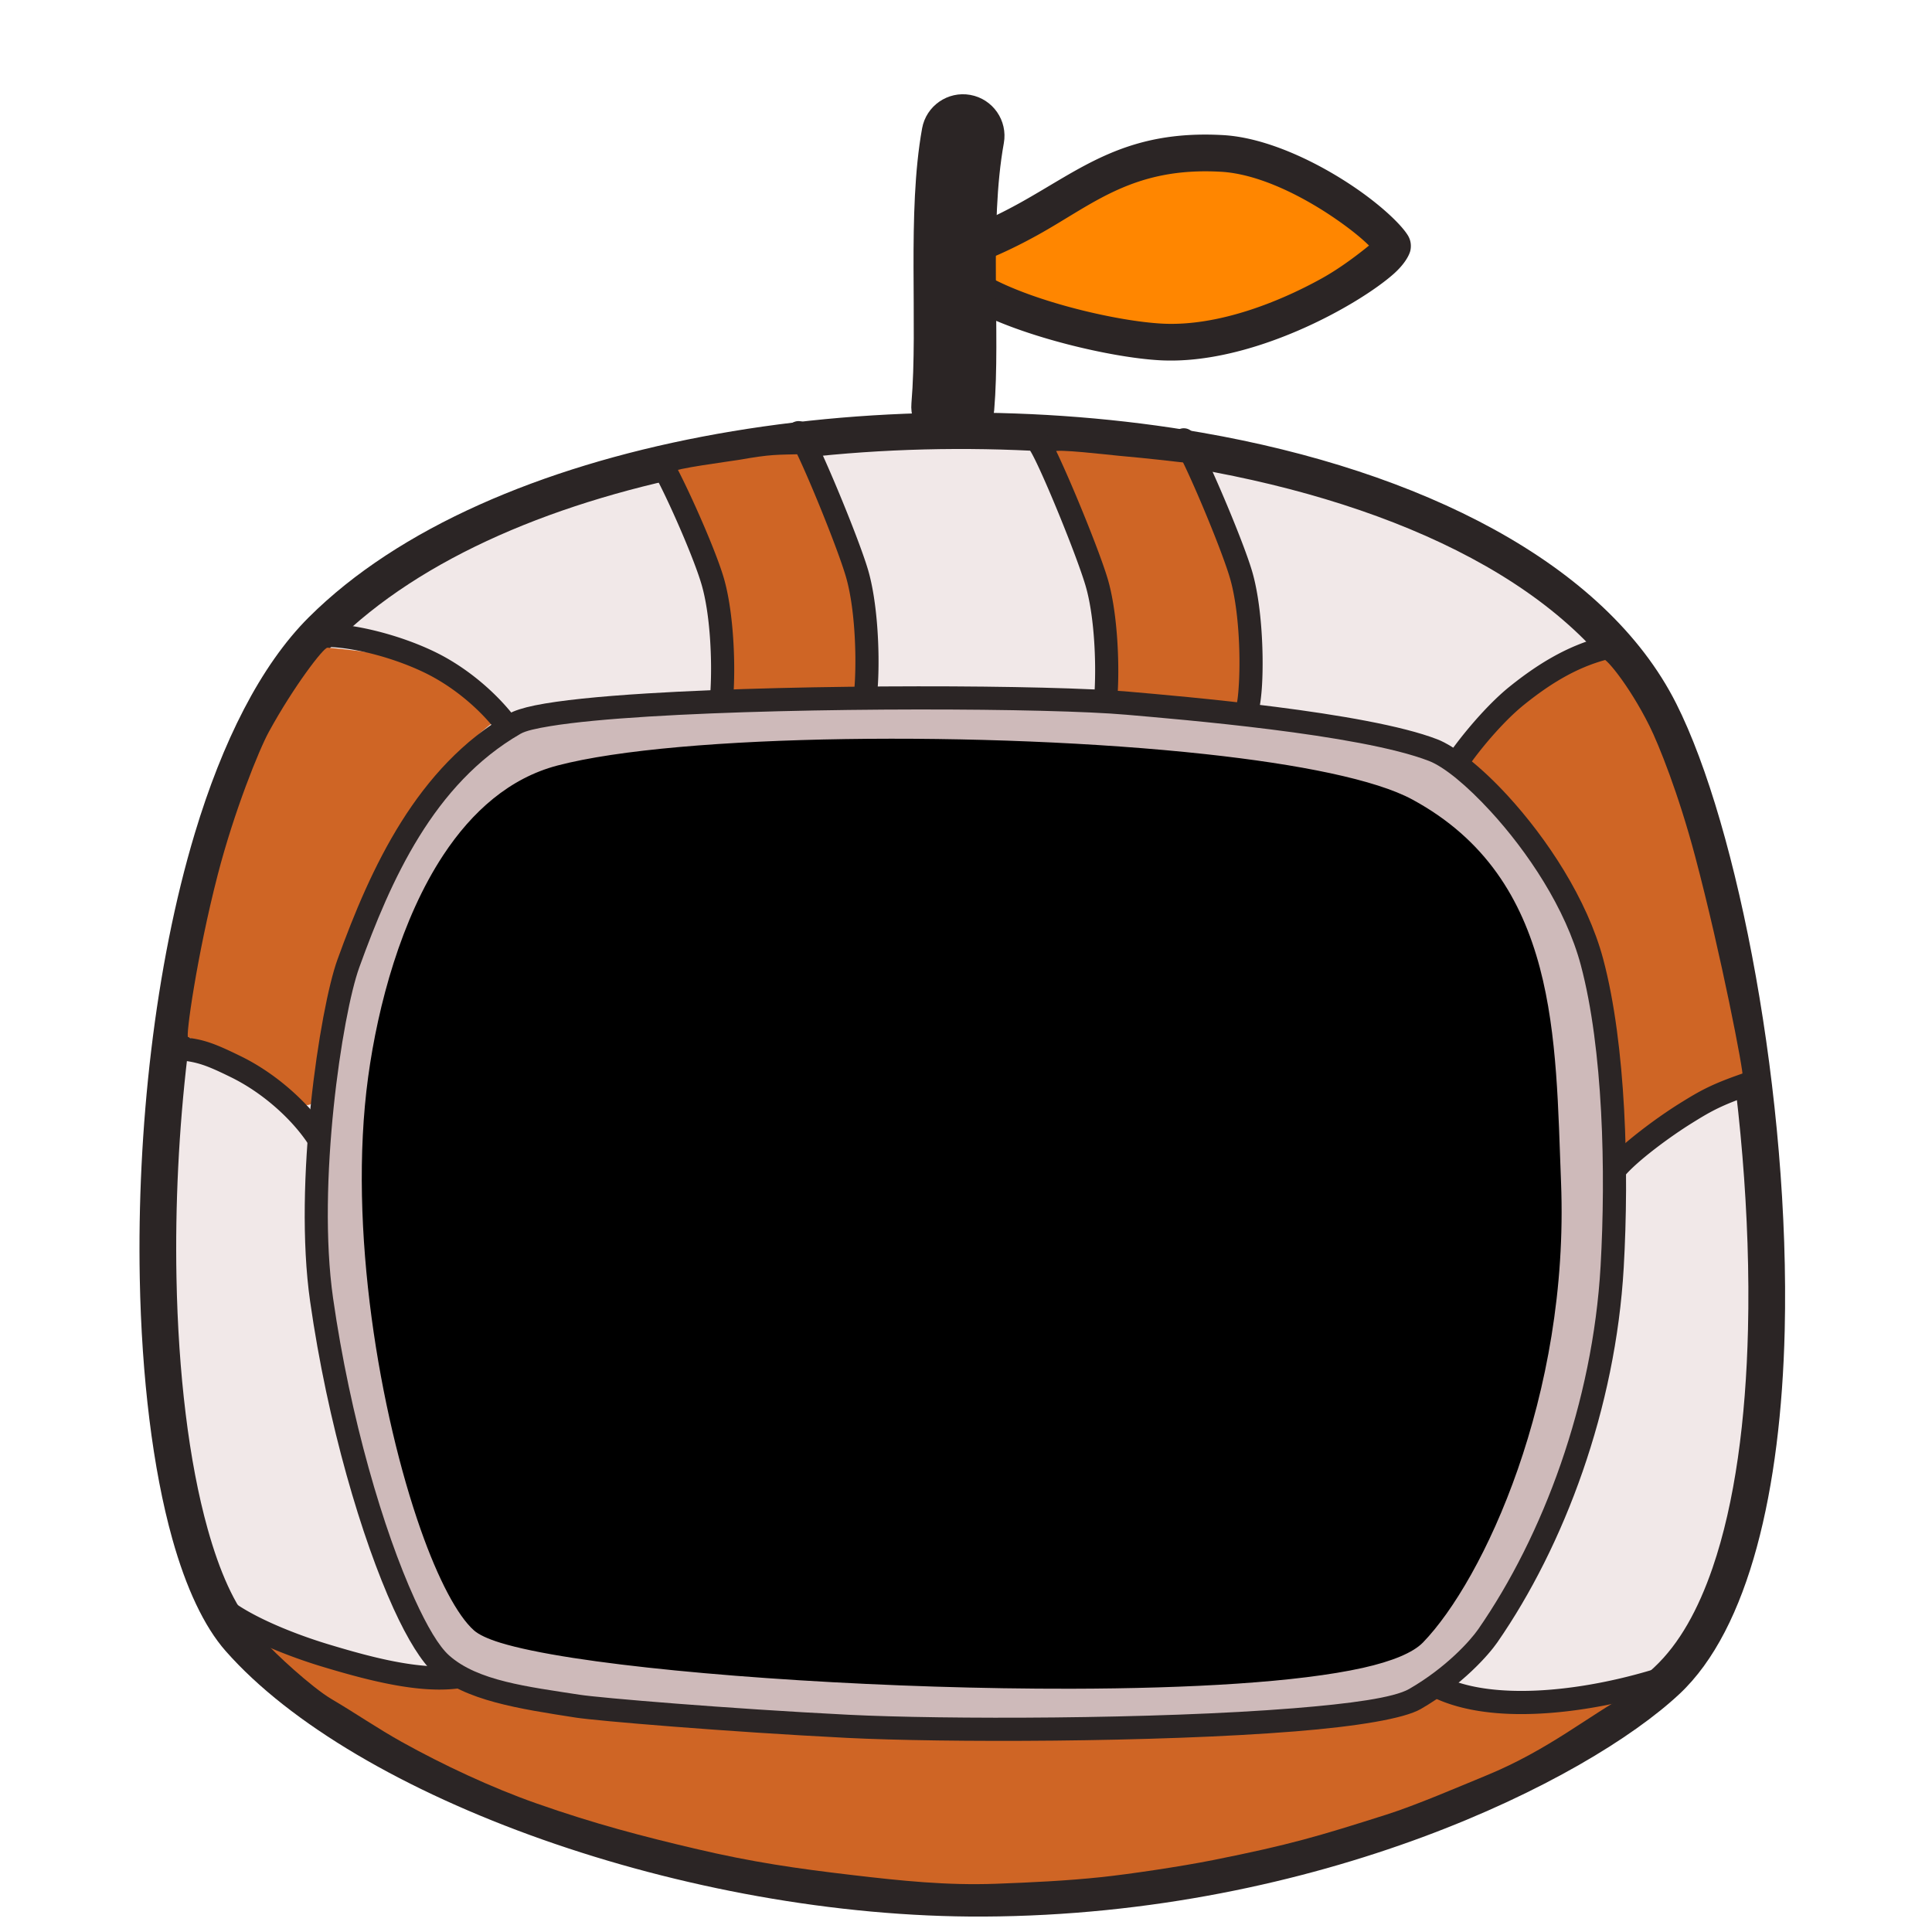 <svg xmlns="http://www.w3.org/2000/svg" xml:space="preserve" style="fill-rule:evenodd;clip-rule:evenodd;stroke-linejoin:round;stroke-miterlimit:2" viewBox="0 0 2000 2000">
    <path d="M826.689 355.803c-91.934 91.579-98.175 408.993-38.941 476.309 60.003 68.191 214.392 123.141 351.382 122.511 155.43-.714 279.95-62.681 322.81-102.788 79.28-74.187 44.83-361.859-3.33-457.476-81.42-161.651-492.873-177.064-631.921-38.556Z" style="fill:#f1e8e8" transform="translate(-1478.973 -127.513) scale(2.192)"/>
    <path d="M820.572 349.662c-22.907 22.817-40.9 59.028-53.848 102.023-18.948 62.923-27.322 140.491-26.002 210.225.884 46.725 6.129 89.942 15.355 122.965 6.468 23.148 15.018 41.435 25.162 52.964 61.157 69.501 218.31 126.095 357.931 125.453 158.33-.728 285.03-64.273 328.69-105.127 32.94-30.82 47.91-96.85 49.7-171.666 2.61-109.587-21.9-237.856-51.21-296.04-33.57-66.659-121.11-110.026-223.81-127.935-152.24-26.548-336.975 2.473-421.968 87.138Zm12.235 12.283c81.864-81.546 260.123-107.911 406.753-82.341 96.54 16.835 179.75 55.992 211.31 118.654 28.49 56.556 51.9 181.307 49.35 287.827-1.01 42.237-6.09 81.599-16.75 112.586-6.75 19.628-15.67 35.813-27.45 46.834-42.06 39.359-164.4 99.748-316.93 100.449-134.35.618-285.984-52.688-344.834-119.568-8.811-10.013-15.863-26.072-21.48-46.176-8.901-31.856-13.867-73.556-14.72-118.628-1.286-67.964 6.802-143.572 25.269-204.897 11.997-39.836 28.26-73.599 49.482-94.74Z" style="fill:#2b2525" transform="translate(-1478.973 -127.513) scale(2.192)"/>
    <path d="M908.891 844.622c-1.347-.862-2.452 2.103-3.882 2.818-2.571 1.285-7.341 1.841-10.31 1.841-16.694 0-30.681.338-46.762-3.682-12.61-3.153-26.813-5.313-38.537-9.221-1.324-.441-9.249-2.622-9.112-2.45 3.28 4.108 21.542 21.092 31.026 26.671 11.131 6.548 21.838 13.928 33.117 20.207 19.529 10.871 42.352 21.555 63.389 28.963 28.098 9.895 51.238 15.83 74.9 21.405 27.54 6.489 48.31 9.44 74.7 12.537 22.82 2.677 44.43 4.951 67.62 4.092 16.6-.615 33.62-1.41 50.16-3.175 12.33-1.314 36.69-4.865 52.51-8.028 36.19-7.234 49.39-11.175 81.66-21.425 14.12-4.485 33.68-12.931 47.29-18.525 29.51-12.134 48.24-28.183 67.57-38.64 3.84-2.074-19.5 5.199-21.75 5.199-19.69 0-37.06.869-56.36-3.955-5.43-1.358-7.03-12.105-10.43-15.496-1.18-1.188-8.33 6.339-10.31 6.996-9.98 3.329-20.85 5.603-31.29 6.995-25.77 3.436-51.88 3.261-77.7 6.628-24.5 3.197-48.96 6.706-73.64 8.469-43.4 3.101-86.58-3.942-129.24-10.678-16.13-2.548-32.75-2.024-48.968-4.05-22.602-2.825-45.377-7.733-68.119-7.733h-1.473c-6.072 0-12.203-1.472-18.042-1.472-.491 0-.736-.209-.736.368" style="fill:#cf6525" transform="translate(-1478.973 -127.513) scale(2.192)"/>
    <path d="M752.257 339.768c-7.718 1.385-1.572 16.875 1.05 31.22 3.097 16.942 3.623 33.173 4.349 35.468.323 1.018 56.161 16.201 102.984 25.501 30.441 6.045 55.203 7.793 64.806 7.733 22.041-.137 40.338-4.76 37.998-6.181-.379-.23 7.288-13.859 1.011-40.61-7.205-30.71-17.765-40.95-21.809-40.886-23.683.376-21.986 15.123-47.183 14.912-5.64-.047-127.872-29.91-143.206-27.157Z" style="fill:#cf6525" transform="rotate(-116.093 1801.87 957.786) scale(2.192)"/>
    <path d="M883.854 342.386c-1.678-.793-14.027 29.038-12.17 53.424.873 11.466 6.889 30.768 7.318 32.124.533 1.68 23.085 5.073 47.458 4.921 9.718-.06 41.244-3.869 72.355-11.644 39.445-9.858 78.725-24.236 77.415-25.031-.38-.23 2.88-16.807 3.3-28.105.92-24.632 14.87-40.085.46-38.54-3.3.354-42.56 15.093-82.101 21.184-37.837 5.827-76.017 3.05-79.795 1.955-5.227-1.516-20.374-3.739-34.24-10.288Z" style="fill:#cf6525" transform="matrix(-1.064 1.916 -2.066 -.794 2158.398 -673.908)"/>
    <path d="M1346.44 856.959c10.75 6.729 25.12 9.997 40.97 10.605 22.76.874 48.63-3.664 70.47-10.227a5.482 5.482 0 0 0 3.67-6.819 5.48 5.48 0 0 0-6.82-3.668c-20.74 6.231-45.29 10.602-66.9 9.772-13.74-.527-26.26-3.112-35.58-8.946-2.56-1.603-5.94-.824-7.55 1.737a5.483 5.483 0 0 0 1.74 7.546ZM1364.69 425.494c4.63-8.133 18.13-25.115 29.71-34.449 11.51-9.274 24.38-17.606 39.49-21.472a5.477 5.477 0 0 0 3.95-6.662 5.48 5.48 0 0 0-6.66-3.947c-16.67 4.266-30.95 13.323-43.65 23.555-12.62 10.172-27.31 28.695-32.36 37.557a5.488 5.488 0 0 0 2.05 7.467c2.63 1.495 5.98.577 7.47-2.049Z" style="fill:#2b2525" transform="translate(-1478.973 -127.513) scale(2.192)"/>
    <path d="M1364.69 425.494c4.65-8.164 17.01-21.824 26.01-30.256 8.44-7.917 12.68-11.547 28.11-20.37a5.48 5.48 0 0 0 2.03-7.471 5.474 5.474 0 0 0-7.47-2.034c-16.56 9.472-21.1 13.389-30.17 21.887-9.72 9.124-23 23.994-28.03 32.826a5.488 5.488 0 0 0 2.05 7.467c2.63 1.495 5.98.577 7.47-2.049Z" style="fill:#2b2525" transform="rotate(11.218 890.165 -5590.273) scale(2.192)"/>
    <path d="M780.456 824.964c11.409 7.682 29.902 15.321 46.467 20.314 14.518 4.376 31.424 9.057 46.759 10.423 10.949.975 21.141.233 29.348-3.147a5.478 5.478 0 0 0 2.978-7.148 5.478 5.478 0 0 0-7.147-2.978c-6.764 2.786-15.185 3.17-24.207 2.366-14.622-1.302-30.728-5.828-44.571-10-15.497-4.672-32.838-11.727-43.511-18.913a5.478 5.478 0 0 0-7.6 1.483 5.478 5.478 0 0 0 1.484 7.6ZM925.171 408.197c-7.819-15.416-25.484-32.554-44.66-41.961-15.3-7.505-35.032-12.768-49.326-13.434a5.478 5.478 0 0 0-5.725 5.214 5.479 5.479 0 0 0 5.214 5.724c13.05.609 31.047 5.475 45.014 12.327 17.004 8.341 32.784 23.413 39.717 37.083a5.477 5.477 0 0 0 7.359 2.406 5.478 5.478 0 0 0 2.407-7.359Z" style="fill:#2b2525" transform="translate(-1478.973 -127.513) scale(2.192)"/>
    <path d="M840.606 361.088c2.977 9.452 23.727 36.567 31.128 64.846 5.372 20.526-2.303 37.771-1.739 39.553 1.014 3.201 64.923 1.176 74.977.646 7.036-.37 34.741 2.287 29.814-.706-.379-.231 8.778-21.644 2.502-48.394-7.205-30.711-34.159-64.53-38.204-64.466-23.682.375-24.918-.026-50.321 2.789-5.559.617-48.643 4.191-48.157 5.732Z" style="fill:#cf6525" transform="matrix(1.407 0 0 2.192 -486.513 -302.76)"/>
    <path d="M986.392 280.291c4.122 5.445 22.168 49.27 26.668 64.511 4.13 13.982 5.08 35.643 4.28 49.788-.3 5.409-.75 9.608-1.55 11.488a5.474 5.474 0 0 0 2.88 7.187c2.78 1.188 6-.104 7.19-2.883 1.06-2.492 2.01-8.006 2.41-15.176.86-15.203-.27-38.476-4.71-53.506-4.76-16.095-24.084-62.267-28.437-68.018a5.477 5.477 0 0 0-7.669-1.061 5.478 5.478 0 0 0-1.062 7.67Z" style="fill:#2b2525" transform="translate(-1345.079 -159.234) scale(2.192)"/>
    <path d="M988.803 289.729c4.104 5.421 19.777 39.899 24.257 55.073 4.13 13.982 5.08 35.643 4.28 49.788-.3 5.409-.75 9.608-1.55 11.488a5.474 5.474 0 0 0 2.88 7.187c2.78 1.188 6-.104 7.19-2.883 1.06-2.492 2.01-8.006 2.41-15.176.86-15.203-.27-38.476-4.71-53.506-4.78-16.162-21.66-52.805-26.026-58.58a5.478 5.478 0 0 0-7.67-1.061 5.478 5.478 0 0 0-1.061 7.67Z" style="fill:#2b2525" transform="translate(-1494.487 -151.114) scale(2.192)"/>
    <path d="M925.171 408.197c-7.819-15.416-25.484-32.554-44.66-41.961-15.602-7.653-19.992-8.838-34.569-9.518a5.478 5.478 0 0 0-5.725 5.214 5.478 5.478 0 0 0 5.214 5.724c12.768.596 16.592 1.708 30.257 8.411 17.004 8.341 32.784 23.413 39.717 37.083a5.477 5.477 0 0 0 7.359 2.406 5.478 5.478 0 0 0 2.407-7.359Z" style="fill:#2b2525" transform="translate(-1680.335 290.846) scale(2.192)"/>
    <path d="M839.286 350.74c3.124 9.919 27.54 44.377 36.055 74.877 5.488 19.66-5.872 38.209-5.346 39.87 1.014 3.201 64.755 5.381 74.809 4.852 7.035-.37 39.968 0 35.041-2.993-.379-.231 3.329-26.362-2.948-53.113-7.205-30.71-29.066-57.388-33.087-57.672-23.535-1.663-31.505-2.39-58.041-3.931-5.618-.326-46.968-3.431-46.483-1.89Z" style="fill:#cf6525" transform="matrix(1.407 0 0 2.192 -88.918 -301.229)"/>
    <path d="M986.948 282.975c4.117 5.44 21.612 46.603 26.112 61.827 4.13 13.982 5.08 35.643 4.28 49.788-.3 5.409-.75 9.608-1.55 11.488a5.474 5.474 0 0 0 2.88 7.187c2.78 1.188 6-.104 7.19-2.883 1.06-2.492 2.01-8.006 2.41-15.176.86-15.203-.27-38.476-4.71-53.506-4.76-16.112-23.52-59.576-27.88-65.333a5.478 5.478 0 0 0-7.67-1.062 5.478 5.478 0 0 0-1.062 7.67Z" style="fill:#2b2525" transform="translate(-947.485 -157.702) scale(2.192)"/>
    <path d="M986.392 280.291c4.122 5.445 22.168 49.27 26.668 64.511 4.13 13.982 5.08 35.643 4.28 49.788-.3 5.409-.75 9.608-1.55 11.488a5.474 5.474 0 0 0 2.88 7.187c2.78 1.188 6-.104 7.19-2.883 1.06-2.492 2.01-8.006 2.41-15.176.86-15.203-.27-38.476-4.71-53.506-4.76-16.095-24.084-62.267-28.437-68.018a5.477 5.477 0 0 0-7.669-1.061 5.478 5.478 0 0 0-1.062 7.67Z" style="fill:#2b2525" transform="translate(-1096.897 -149.582) scale(2.192)"/>
    <path d="M917.803 399.97c23.163-13.365 237.317-14.306 289.407-9.706 24.25 2.141 111.17 9.3 144.38 22.189 19.08 7.406 62.72 54.055 74.98 100.127 10.65 40.02 12.07 98.678 9.5 143.852-3.72 65.484-27.61 129.369-58.76 174.299-3.8 5.482-15.72 19.036-34.32 29.786-25.35 14.649-204.16 16.141-267.9 12.928-57.27-2.887-117.934-8.02-127.528-9.513-25.641-3.99-50.265-7.251-64.439-19.924-17.197-15.376-44.838-90.154-56.537-172.04-7.851-54.947 4.455-136.12 12.641-158.752 15.366-42.482 36.343-88.877 78.576-113.246Z" style="fill:#cebaba" transform="translate(-1478.973 -127.513) scale(2.192)"/>
    <path d="M915.067 395.228c-43.38 25.03-65.206 72.49-80.989 116.126-8.322 23.008-20.894 105.528-12.912 161.389 8.275 57.92 24.473 112.313 39.39 145.069 6.751 14.825 13.413 25.356 18.918 30.278 14.82 13.251 40.436 17.081 67.247 21.252 9.636 1.499 70.569 6.672 128.099 9.571 44.76 2.257 146.11 2.2 211.61-3.079 29.13-2.347 51.38-6 59.29-10.576 19.58-11.316 32.09-25.636 36.09-31.407 31.66-45.656 55.94-110.567 59.73-177.109 2.6-45.714 1.09-105.07-9.68-145.569-7.57-28.477-26.72-57.204-45.13-77.248-12.65-13.774-25.05-23.43-33.16-26.576-33.56-13.024-121.38-20.376-145.88-22.539-36.59-3.232-152.89-3.752-227.342.836-22.581 1.391-41.354 3.265-53.004 5.648-5.695 1.165-9.865 2.542-12.277 3.934Zm5.473 9.484c2.45-1.414 7.366-2.516 14.129-3.626 11.369-1.864 27.499-3.349 46.352-4.511 73.919-4.555 189.379-4.066 225.709-.857 23.99 2.118 110.01 9.086 142.88 21.839 7.16 2.78 17.88 11.605 29.05 23.775 17.33 18.871 35.49 45.845 42.62 72.656 10.52 39.54 11.86 97.5 9.33 142.133-3.67 64.426-27.15 127.286-57.8 171.491-3.6 5.193-14.94 17.981-32.56 28.165-7.3 4.213-27.88 6.981-54.7 9.142-65.06 5.243-165.72 5.299-210.18 3.058-57.02-2.874-117.415-7.969-126.966-9.455-24.473-3.808-48.103-6.5-61.631-18.595-4.814-4.304-10.349-13.691-16.252-26.653-14.607-32.078-30.411-85.36-38.515-142.08-7.72-54.033 4.319-133.86 12.369-156.116 14.949-41.329 35.078-86.658 76.165-110.366Z" style="fill:#2b2525" transform="translate(-1478.973 -127.513) scale(2.192)"/>
    <path d="M578.983 800.234c178.19-46.864 754.75-33.037 879.263 34.48 147.723 80.086 143.91 241.377 149.762 389.672 8.613 218.5-79.056 406.732-140.732 470.383-78.31 80.787-911.8 39.302-971.215-12.894-54.915-48.24-137.467-342.67-107.012-565.976C405.8 993.07 460.22 831.466 578.983 800.234Z"/>
    <path d="M576.947 792.497c-49.385 12.988-88.224 47.46-117.98 92.564-43.571 66.045-67.645 154.964-77.846 229.755-21.488 157.571 12.787 350.276 54.305 468.391 18.273 51.988 38.3 89.697 55.355 104.678 4.813 4.23 14.027 8.646 27.23 12.703 17.867 5.49 43.594 10.783 75.23 15.686 121.479 18.832 331.163 32.234 515.466 31.888 123.286-.23 235.24-6.652 302.132-21.593 30.575-6.825 52.097-15.838 62.18-26.233 62.486-64.464 151.712-254.972 142.967-476.263-2.937-74.734-3.55-152.734-21.918-222.149-18.805-70.929-55.933-133.003-131.986-174.243-37.896-20.543-116.996-36.451-214.112-47-224.412-24.377-545.739-21.13-671.021 11.816h-.002Zm4.07 15.473c124.2-32.66 442.738-35.547 665.222-11.384 94.398 10.256 171.372 25.195 208.215 45.16 71.648 38.848 106.431 97.46 124.14 164.272 18.104 68.328 18.499 145.122 21.414 218.684 8.504 215.702-77.588 401.663-138.474 464.498-8.723 8.995-27.748 15.848-54.18 21.755-66.125 14.768-176.808 20.98-298.69 21.207-183.406.344-392.081-12.96-512.973-31.699-30.687-4.756-55.649-9.843-72.979-15.17-10.264-3.153-17.63-6.14-21.374-9.428-15.892-13.964-33.788-49.511-50.817-97.962-40.857-116.237-74.693-305.862-53.545-460.923 9.9-72.604 33.05-158.996 75.348-223.109 27.489-41.67 63.07-73.9 108.693-85.9Z"/>
    <path d="M981.546 395.411c.564-24.979-5.021-162.89.579-174.09 3.607-7.214 34.865-11.567 97.025-49.495 68.96-42.071 118.45-91.183 226.9-84.451 81.04 5.031 182.69 87.413 200.16 118.201 8.9 15.677-144.2 132.651-271.38 125.463-79.09-4.469-252.705-56.388-252.705-109.718" style="fill:#ff8600" transform="matrix(.88 0 0 .801 115.705 88.845)"/>
    <path d="m963.677 209.008-.009.015c-.162.294-.313.583-.455.866l-.014.031a25.213 25.213 0 0 0-2.544 8.983c-1.041 5.359-1.944 12.67-2.252 21.519-1.458 41.925 2.02 134.376 1.568 154.4-.295 13.093 9.132 23.986 21.04 24.311 11.907.325 21.819-10.041 22.109-23.133.34-14.843-1.59-70.064-1.96-114.101 3.23 2.236 6.64 4.435 10.21 6.593 58.48 35.317 164.57 62.98 222.35 66.245 107.77 6.091 233.21-71.672 274.21-111.649 13.08-12.751 18.82-24.702 19.84-31.032 1.22-7.638-.35-13.93-3.25-19.043-7.83-13.792-30.27-37.41-60.75-60.45-43.85-33.144-104.29-65.638-156.51-68.879-113.85-7.067-166.19 43.226-238.58 87.393-48.94 29.865-78.455 38.504-90.107 44.431-8.263 4.203-12.601 9.327-14.896 13.5Zm515.273-2.562c-9.06-9.959-23.03-22.225-39.63-34.774-37.81-28.575-89.46-57.811-134.49-60.605-103.05-6.397-149.68 41.531-215.2 81.508-35.4 21.596-61.12 32.695-77.72 39.543 5.35 5.074 12.27 9.962 20.24 14.778 53.58 32.358 150.85 57.453 203.79 60.445 64.74 3.659 136.45-27.394 187.55-58.527 22.45-13.684 44.31-32.348 55.46-42.368Z" style="fill:#2b2525" transform="matrix(.88 0 0 .801 115.705 88.845)"/>
    <path d="M979.319 97.604c-1.066 42.931-.277 98.873-.743 139.31-.134 11.579 1.05 21.769 2.64 22.741 1.591.971 2.991-7.64 3.125-19.22.453-39.281-.365-93.636.671-135.34.284-11.434-.761-22.396-2.332-24.463-1.571-2.067-3.077 5.538-3.361 16.972Z" style="fill:#2b2525" transform="matrix(14.862 0 0 2.042 -13600.086 -66.397)"/>
</svg>